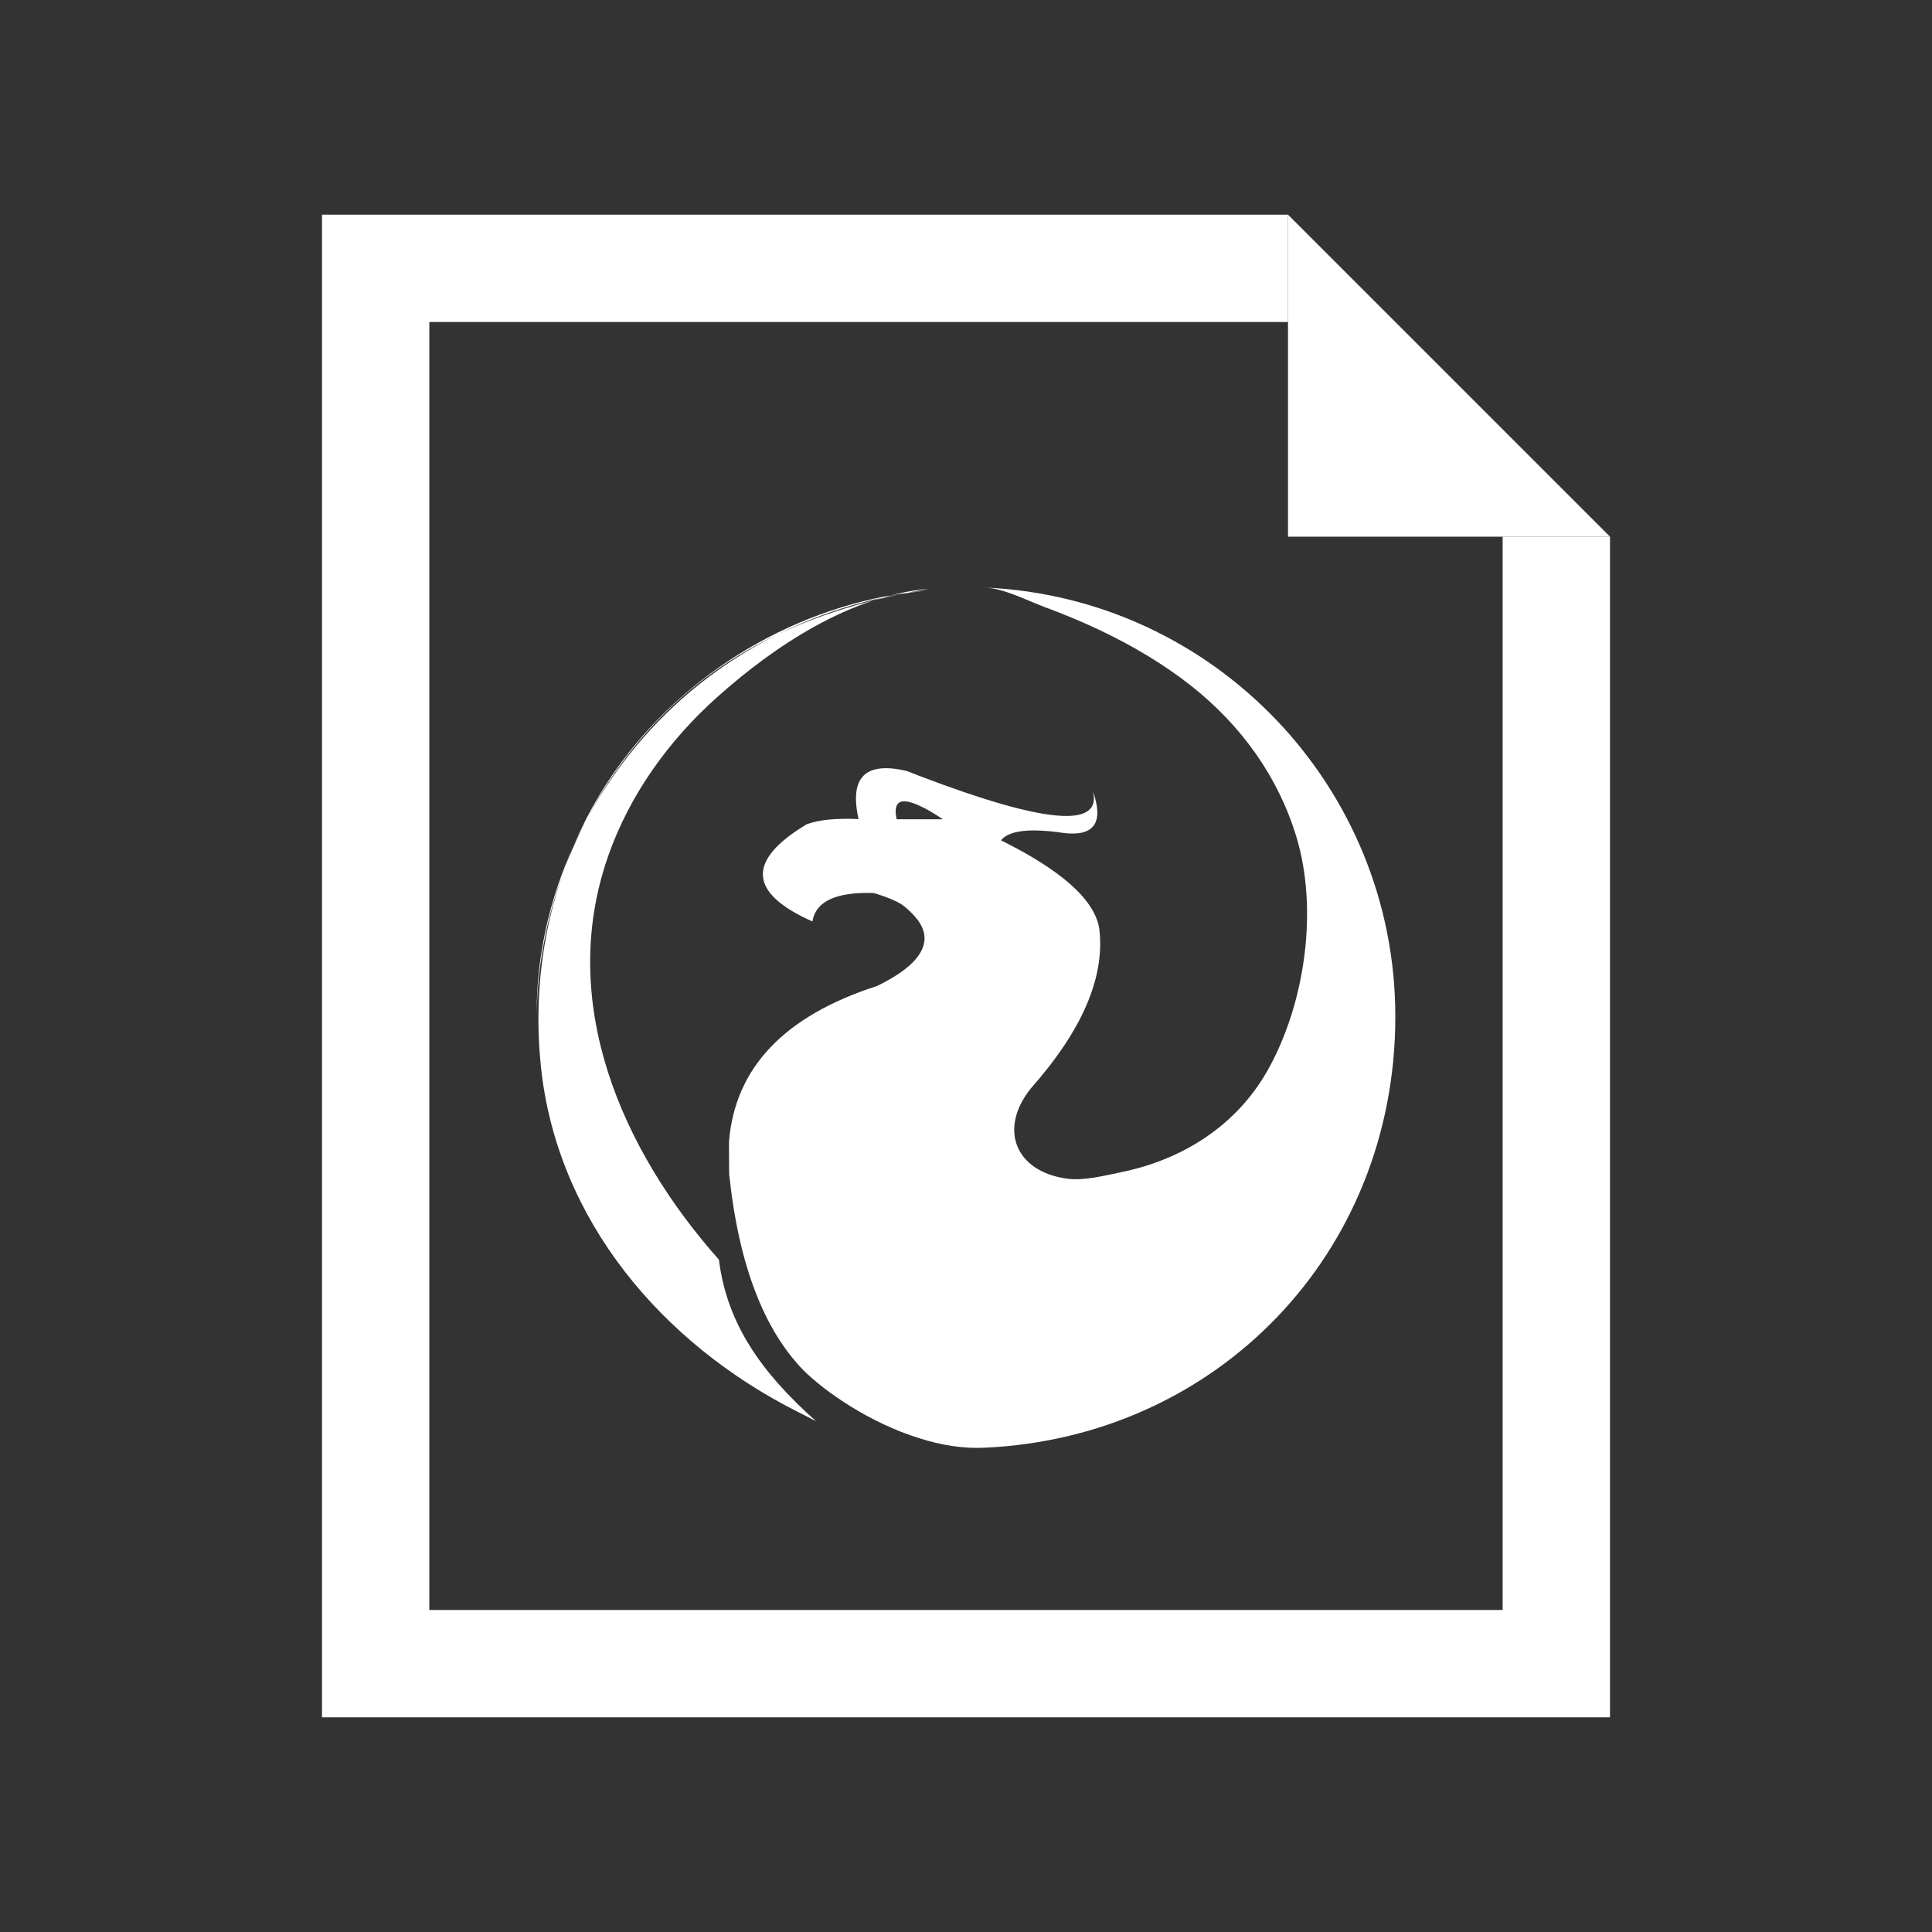 <?xml version="1.0" encoding="utf-8"?>
<svg version="1.1" id="img" xmlns="http://www.w3.org/2000/svg" xmlns:xlink="http://www.w3.org/1999/xlink" x="0px" y="0px"
	 width="18px" height="18px" viewBox="0 0 18 18" style="enable-background:new 0 0 18 18;" xml:space="preserve">
<rect x="0" y="0" width="18" height="18" fill="#333333" stroke="none"/>
<g id="fdb.inverted">
	<g>
		<polygon style="fill:#FFFFFF;" points="12,5 15,5 12,2 		"/>
		<polygon style="fill:#FFFFFF;" points="14,15 4,15 4,3 12,3 12,2 3,2 3,16 15,16 15,5 14,5 		"/>
	</g>
	<path style="fill-rule:evenodd;clip-rule:evenodd;fill:#FFFFFF;" d="M6.698,11.736c0.075,0.604,0.403,1.058,0.905,1.505
		l-0.18-0.092C6.17,12.515,5.191,11.37,5.04,9.941C4.943,9.03,5.144,8.101,5.636,7.325C5.688,7.244,5.742,7.165,5.8,7.088
		c0.673-0.902,1.74-1.497,2.862-1.589C7.78,5.588,6.931,5.973,6.282,6.576C5.491,7.312,4.996,8.365,5,9.449
		C5.016,8.461,5.409,7.484,6.081,6.76C6.78,6.008,7.665,5.656,8.652,5.485C7.92,5.551,7.22,6.015,6.685,6.492
		c-0.453,0.404-0.819,0.911-1.02,1.487C5.191,9.338,5.789,10.713,6.698,11.736z"/>
	<path style="fill-rule:evenodd;clip-rule:evenodd;fill:#FFFFFF;" d="M9.176,5.474C9.351,5.481,9.57,5.595,9.733,5.656
		c0.176,0.065,0.35,0.137,0.52,0.218c0.302,0.144,0.592,0.315,0.854,0.523c0.457,0.364,0.799,0.835,0.97,1.396
		c0.208,0.682,0.082,1.562-0.269,2.183c-0.292,0.514-0.791,0.828-1.362,0.945c-0.15,0.031-0.346,0.081-0.5,0.061
		c-0.487-0.064-0.645-0.463-0.343-0.84c0.48-0.543,0.693-1.036,0.639-1.487c-0.04-0.267-0.344-0.542-0.916-0.826
		C9.402,7.735,9.6,7.714,9.92,7.762c0.275,0.03,0.364-0.101,0.264-0.386c0.08,0.345-0.459,0.295-1.618-0.147
		C8.526,7.213,8.488,7.199,8.448,7.183C8.06,7.092,7.912,7.242,7.999,7.631C7.786,7.622,7.626,7.638,7.515,7.68
		C6.954,8.017,6.973,8.32,7.569,8.585C7.6,8.397,7.789,8.309,8.14,8.32C8.295,8.366,8.395,8.413,8.444,8.46
		c0.051,0.045,0.094,0.09,0.121,0.133c0.065,0.099,0.065,0.198,0,0.298C8.5,8.992,8.369,9.09,8.172,9.186
		c-0.865,0.278-1.325,0.763-1.38,1.451c0,0,0,0.291,0.002,0.305c0.09,0.86,0.332,1.455,0.691,1.824
		c0.202,0.201,0.618,0.491,1.081,0.634c0.198,0.063,0.403,0.098,0.607,0.088C11.337,13.39,13,11.681,13,9.471
		C13,7.332,11.313,5.568,9.176,5.474z M8.565,7.633H8.354C8.318,7.467,8.387,7.424,8.565,7.506c0.062,0.027,0.135,0.07,0.22,0.127
		H8.565z"/>
</g>
</svg>
